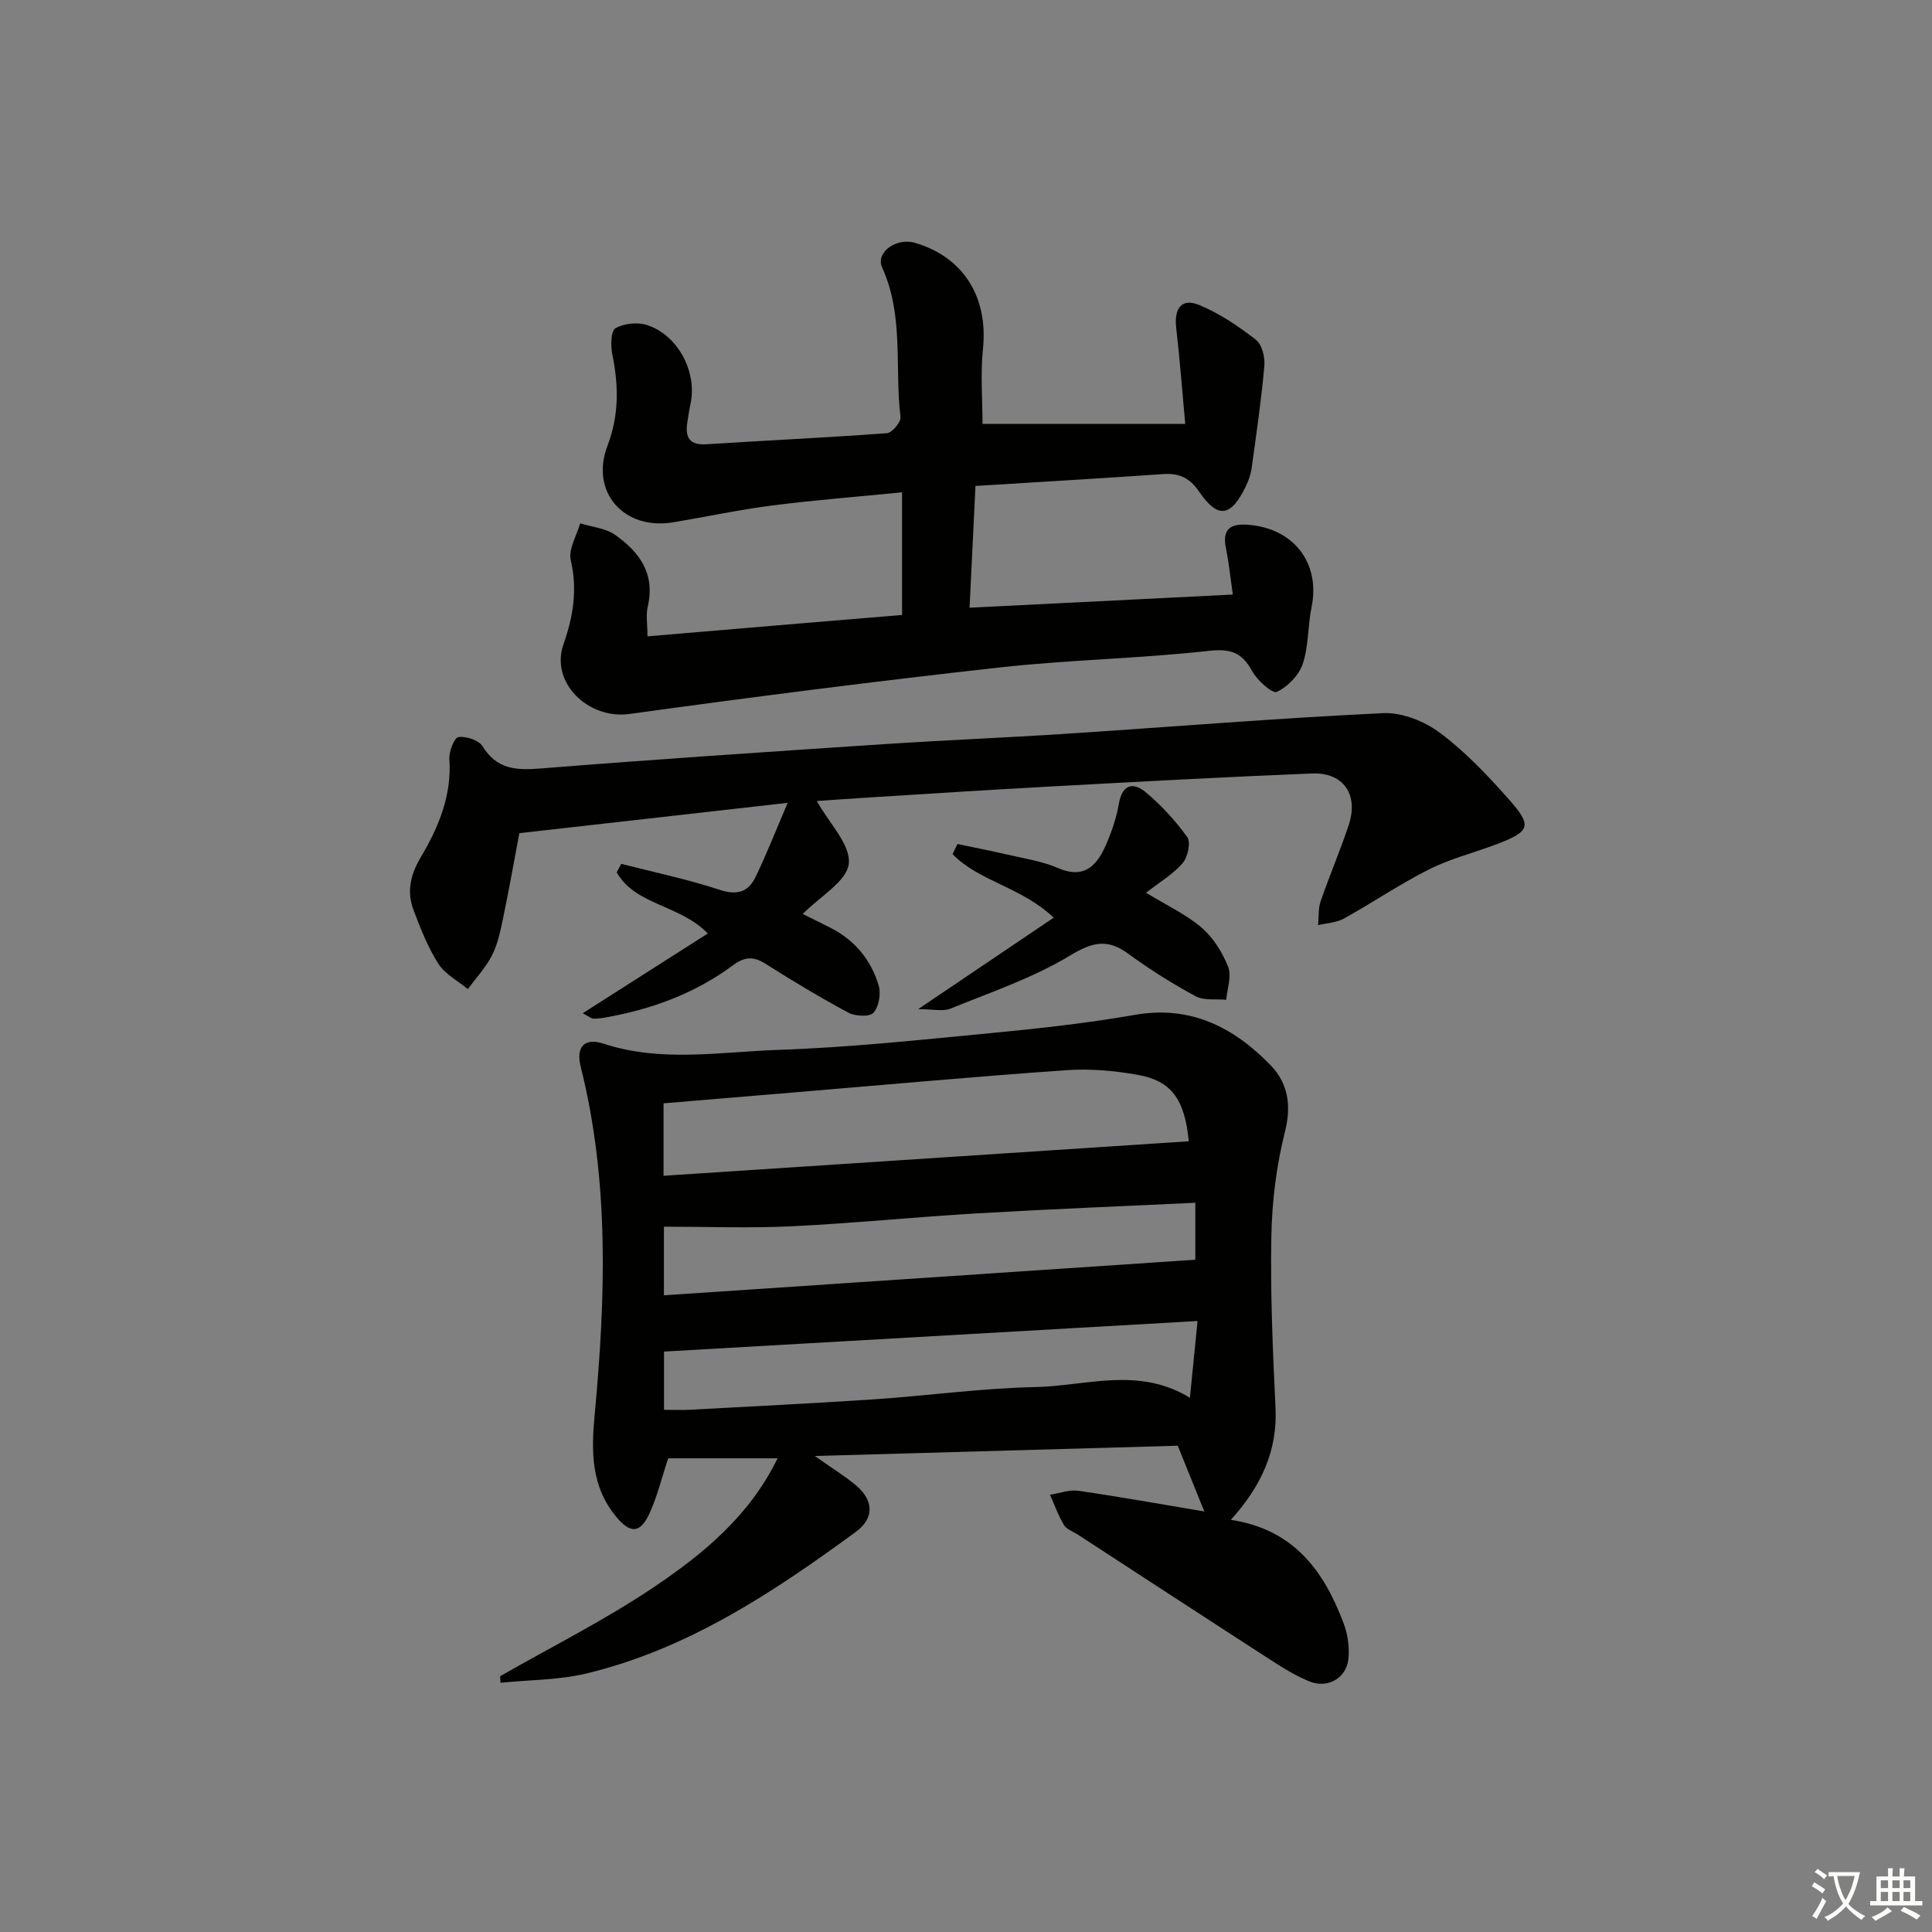 <svg enable-background="new 0 0 400 400" viewBox="0 0 400 400" xmlns="http://www.w3.org/2000/svg"><rect x="0" y="0" width="400" height="400" fill="#808080" stroke="none"/><path d="m377.9 391.2c-.2.3-.4.5-.6.8-.7-.6-1.4-1-2.2-1.5.2-.3.4-.5.5-.8.6.4 1.4.8 2.3 1.5zm-1.8 6.1c-.2-.2-.5-.4-.9-.6.4-.6.8-1.2 1.2-1.9s.7-1.3.9-1.9c.3.3.5.5.8.7-.7 1.3-1.4 2.6-2 3.7zm2.2-9c-.3.3-.5.5-.6.8-.6-.6-1.3-1.1-2-1.5.3-.3.5-.5.6-.7.6.5 1.3.9 2 1.4zm.3.2v-.9h2 4.5c-.3 1.3-.6 2.5-1 3.6s-.9 2.1-1.4 3c.4.5 1 1 1.6 1.4s1.2.8 1.9 1.1c-.3.2-.5.4-.8.8-.4-.3-1-.7-1.6-1.2s-1.2-1.1-1.6-1.6c-.5.6-1.1 1.1-1.7 1.6s-1.4.9-2.1 1.4c-.1-.3-.3-.5-.7-.8.6-.2 1.2-.5 1.9-1s1.4-1.1 2-1.8c-.5-.8-.9-1.6-1.2-2.5s-.6-2-.8-3.2c-.4.1-.7.1-1 .1zm2.5 2.7c.3 1 .7 1.7 1 2.2.3-.5.6-1.1 1-2s.6-1.9.9-3h-3.2-.4c.1.9.3 1.8.7 2.8z" fill="#fbfcfa"/><path d="m396.5 388.5v1.5 3.6h1.5v.9c-.4 0-1 0-1.7 0h-7.9c-.5 0-.9 0-1.2 0v-.9h1.3v-3.5c0-.7 0-1.2 0-1.6h2.4c0-.8 0-1.4 0-1.7h1c0 .3-.1.8-.1 1.7h1.5c0-.8 0-1.4 0-1.7h1c0 .3-.1.9-.1 1.7zm-8.2 9.2c-.2-.3-.5-.5-.8-.8.8-.3 1.4-.6 1.9-.9s1-.7 1.4-1.1c.3.3.6.5.9.8-1.6 1-2.8 1.6-3.4 2zm2.6-6.8v-1.6h-1.5v1.6zm0 2.7v-1.9h-1.5v1.9zm2.4-2.7v-1.6h-1.5v1.6zm0 2.7v-1.9h-1.5v1.9zm.2 2 .7-.8c.4.2.9.5 1.6.8s1.3.7 1.8 1c-.3.3-.5.6-.8.8-.4-.3-1.5-1-3.3-1.8zm2-4.7v-1.6h-1.4v1.6zm0 2.7v-1.9h-1.4v1.9z" fill="#fbfcfa"/><g fill="#010100"><path d="m160.99 301.93c-8.1 0-15.55 0-22.65 0-1.37 4.12-2.27 7.96-3.9 11.47-1.95 4.2-4.01 4.08-6.91.57-5.14-6.23-5.12-13.41-4.43-20.84 2.26-24.23 3.12-48.41-2.88-72.31-1.01-4.02.75-6.06 4.74-4.74 11.95 3.93 24.1 1.7 36.11 1.29 14.76-.5 29.49-2.08 44.2-3.49 9.91-.95 19.84-2.04 29.65-3.76 11.61-2.03 20.53 2.58 28.14 10.42 3.59 3.7 4.37 8.3 2.97 13.81-1.77 7.01-2.68 14.39-2.81 21.63-.22 11.8.29 23.62.86 35.41.43 8.9-2.86 16.19-9.25 23.28 13.07 1.95 19.35 10.68 23.39 21.53.84 2.25 1.19 4.89.95 7.27-.42 4-4.32 6.18-8.07 4.65-2.59-1.06-5.05-2.52-7.41-4.05-13.55-8.75-27.05-17.57-40.56-26.36-.98-.63-2.3-1.06-2.84-1.96-1.18-1.96-1.96-4.17-2.9-6.28 1.96-.3 3.99-1.09 5.87-.82 8.68 1.26 17.31 2.81 26.08 4.28-1.82-4.51-3.54-8.75-5.5-13.61-24.18.68-49 1.39-75.15 2.13 3.56 2.51 6.18 4.11 8.51 6.06 3.7 3.1 3.86 6.81 0 9.64-17.09 12.52-34.71 24.23-55.67 29.3-5.79 1.4-11.93 1.34-17.91 1.95-.02-.45-.05-.91-.07-1.36 10.67-6.11 21.73-11.64 31.9-18.49 10.13-6.83 19.72-14.67 25.54-26.62zm-23.61-58.5c36.62-2.4 72.66-4.77 108.74-7.14-.83-8.74-3.62-12.51-10.53-13.75-4.87-.87-9.95-1.32-14.87-.97-18.89 1.33-37.74 3.05-56.61 4.63-8.87.74-17.75 1.48-26.73 2.23zm.08 24.75c36.91-2.47 73.47-4.92 110.02-7.37 0-4.03 0-7.74 0-11.79-15.4.73-30.34 1.32-45.27 2.2-12.77.75-25.52 2.05-38.3 2.67-8.74.42-17.51.08-26.45.08zm.02 23.71c2 0 3.64.08 5.26-.01 12.77-.7 25.55-1.32 38.31-2.17 11.09-.75 22.15-2.3 33.24-2.53 10.55-.21 21.39-4.33 32.07 2.22.54-5.42 1.01-10.1 1.58-15.9-37.13 2.13-73.63 4.22-110.46 6.33z"/><path d="m186.76 127.32c0-8.42 0-16.52 0-25.39-9.14.91-18.01 1.59-26.82 2.72-6.9.88-13.72 2.35-20.58 3.49-10.14 1.69-17.25-6.22-13.59-15.84 2.45-6.45 2.3-12.54.99-19-.35-1.75-.29-4.79.67-5.34 1.75-1.01 4.54-1.3 6.51-.67 6.43 2.05 10.45 9.76 9.02 16.33-.28 1.29-.47 2.61-.67 3.92-.47 3.12.53 4.66 4.03 4.44 12.44-.81 24.89-1.37 37.31-2.29 1.06-.08 2.93-2.3 2.81-3.34-1.24-10.31.74-20.99-3.8-30.96-1.42-3.13 2.93-6.24 6.77-5.12 10.1 2.95 15.21 11.28 14.1 21.98-.54 5.22-.09 10.54-.09 15.51h41.97c-.66-7.15-1.13-13.52-1.87-19.87-.47-4.05 1.13-6.23 4.72-4.76 4.22 1.73 8.15 4.4 11.78 7.21 1.26.98 1.91 3.63 1.75 5.41-.63 7.1-1.66 14.17-2.64 21.23-.18 1.28-.65 2.57-1.22 3.75-3.07 6.34-5.77 6.73-9.65 1.05-1.94-2.84-4.12-3.86-7.44-3.63-12.74.89-25.49 1.63-38.86 2.46-.42 8.64-.81 16.7-1.22 25.21 18.32-.92 35.98-1.8 54.5-2.72-.46-3.21-.78-6.42-1.42-9.56-.8-3.9.81-5.17 4.5-4.9 9.55.69 15.1 7.95 13.22 17.1-.8 3.88-.58 8.04-1.83 11.73-.79 2.35-3.12 4.74-5.37 5.78-.9.42-4.07-2.41-5.12-4.34-2.15-3.94-4.57-4.65-9.11-4.14-14.36 1.59-28.87 1.83-43.23 3.43-25.56 2.84-51.08 6.1-76.55 9.62-8.47 1.17-16.48-6.41-13.66-14.46 2.04-5.82 2.9-11.29 1.5-17.4-.52-2.27 1.23-5.06 1.95-7.61 2.43.76 5.24.98 7.22 2.38 5.01 3.51 8.37 8.06 6.77 14.84-.41 1.71-.06 3.6-.06 6.18 17.76-1.52 35.16-2.97 52.71-4.43z"/><path d="m169.11 165.84c2.56 4.61 7.03 9.04 6.62 12.97-.38 3.66-5.95 6.77-9.53 10.42 1.81.9 3.81 1.86 5.79 2.88 5.01 2.56 8.35 6.65 9.93 11.92.51 1.7.04 4.39-1.08 5.65-.78.89-3.77.74-5.19-.02-5.86-3.14-11.56-6.58-17.18-10.13-2.48-1.57-4.32-1.46-6.69.3-7.88 5.85-16.88 9.15-26.5 10.84-.81.14-1.64.26-2.45.22-.42-.02-.83-.4-2.18-1.11 8.86-5.65 17.22-10.98 25.89-16.51-5.78-5.99-14.98-5.82-18.86-12.66.32-.59.63-1.17.95-1.76 6.82 1.75 13.74 3.19 20.41 5.39 3.62 1.19 5.9.4 7.37-2.63 2.25-4.64 4.13-9.46 6.67-15.39-19.68 2.22-37.59 4.25-55.55 6.28-1.13 5.96-2.17 11.82-3.38 17.64-.54 2.59-1.09 5.29-2.27 7.62-1.29 2.54-3.31 4.7-5.01 7.03-2.08-1.73-4.74-3.1-6.12-5.27-2.19-3.44-3.72-7.34-5.16-11.19-1.42-3.79-.58-7.3 1.55-10.89 3.67-6.18 6.41-12.75 5.9-20.28-.11-1.55 1.01-4.42 1.87-4.55 1.59-.23 4.21.63 5 1.9 2.91 4.7 6.81 5.01 11.81 4.61 23.69-1.89 47.41-3.47 71.12-5.04 12.61-.83 25.25-1.34 37.86-2.16 21.89-1.43 43.76-3.23 65.66-4.27 3.91-.19 8.59 1.69 11.8 4.1 5.27 3.94 9.91 8.86 14.3 13.82 4.82 5.44 4.34 6.57-2.56 9.2-4.64 1.77-9.55 2.98-13.96 5.19-6.07 3.05-11.73 6.91-17.68 10.21-1.56.87-3.56.94-5.36 1.37.16-1.65 0-3.41.52-4.93 1.83-5.33 4.08-10.53 5.84-15.88 2.05-6.22-1.13-10.85-7.59-10.59-18.27.73-36.52 1.74-54.78 2.73-12.12.65-24.22 1.45-36.34 2.2-3.96.24-7.94.53-11.44.77z"/><path d="m237.28 184.83c4.29 2.63 8.29 4.48 11.51 7.24 2.41 2.07 4.31 5.13 5.49 8.12.76 1.91-.21 4.51-.41 6.8-2.12-.2-4.58.21-6.31-.72-4.81-2.6-9.49-5.53-13.89-8.76-4.36-3.21-7.44-2.51-12.14.33-7.68 4.64-16.4 7.59-24.79 11-1.53.62-3.53.09-6.64.09 9.82-6.63 18.68-12.61 28.06-18.94-6.8-6.42-15.51-7.51-20.94-13.16.34-.7.67-1.39 1.01-2.09 3.42.72 6.86 1.39 10.27 2.18 3.54.83 7.25 1.36 10.54 2.8 5.17 2.25 7.86-.23 9.74-4.37 1.29-2.84 2.34-5.88 2.87-8.94.69-3.99 2.92-4.55 5.49-2.44 3.26 2.7 6.21 5.92 8.67 9.36.77 1.08.11 4.13-.95 5.36-2 2.32-4.79 3.96-7.58 6.14z"/></g></svg>